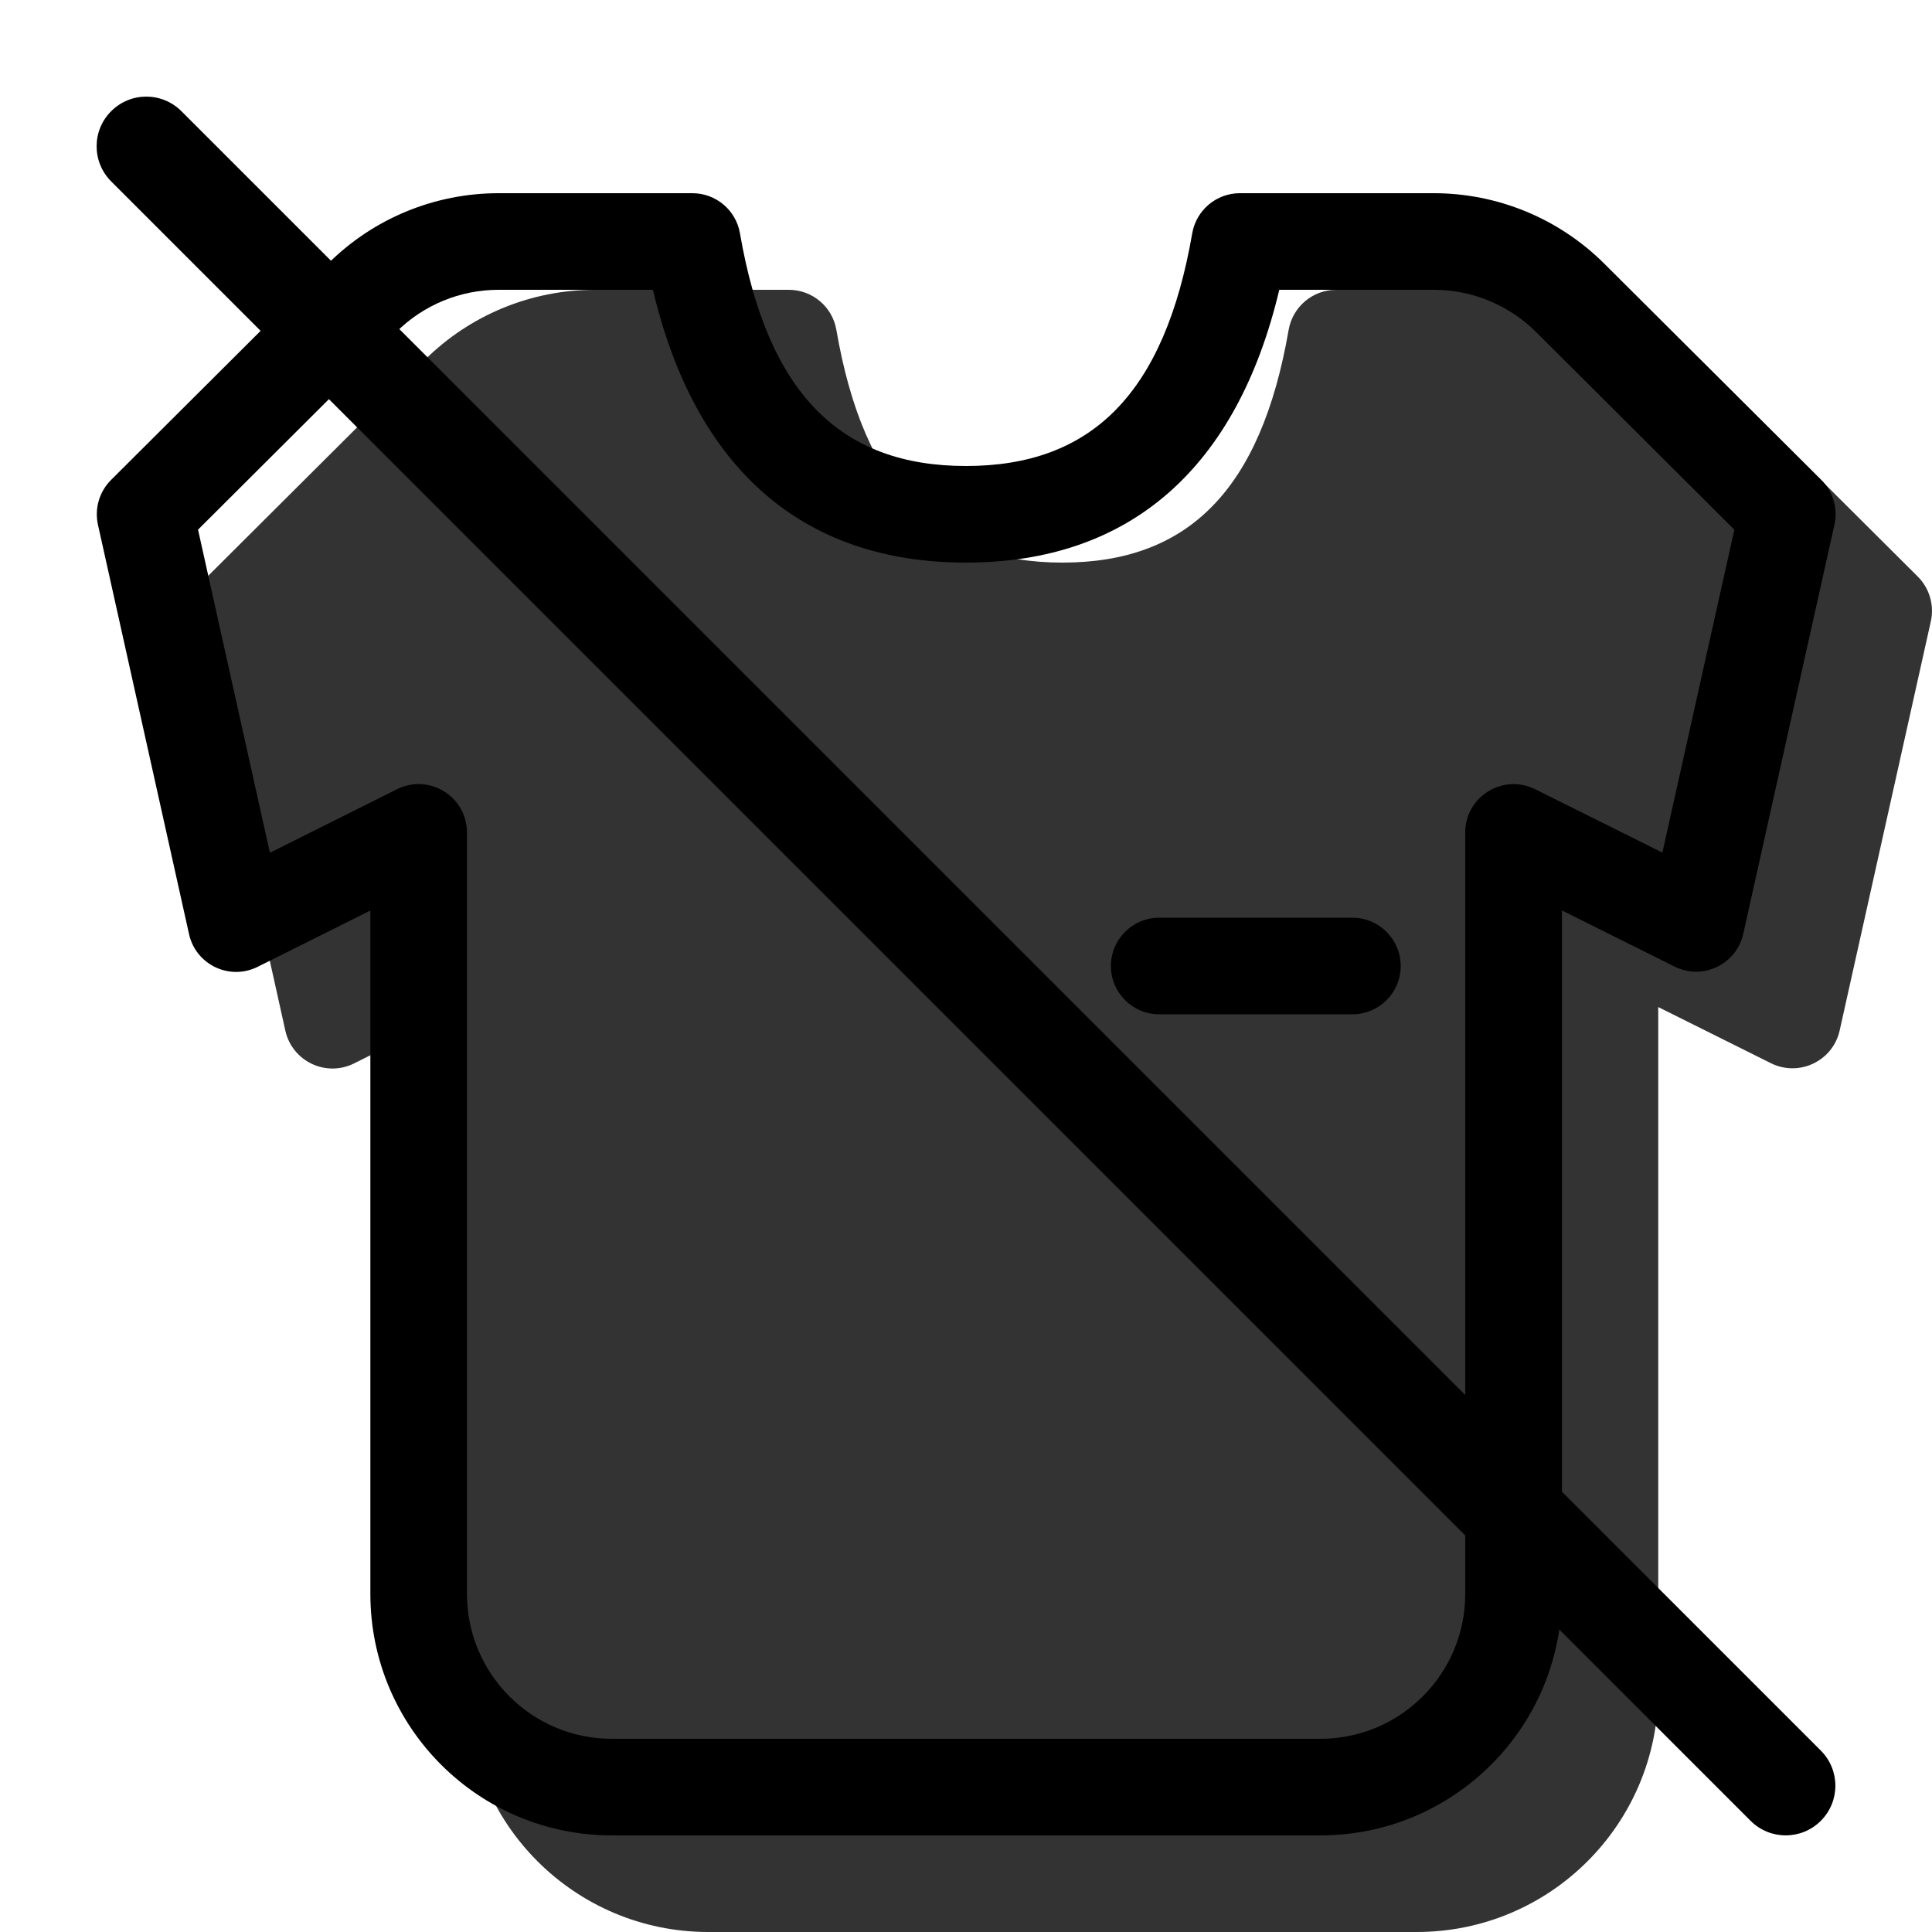 <svg width="20" height="20" viewBox="0 0 20 20" fill="none" xmlns="http://www.w3.org/2000/svg"><g opacity="0.8"><path d="M4.832 10.426L3.666 11.008C3.375 11.154 3.025 10.987 2.954 10.67L2.012 6.432C1.975 6.265 2.026 6.09 2.147 5.969L4.393 3.73C4.862 3.262 5.497 3 6.158 3L8.165 3C8.409 3 8.617 3.175 8.658 3.415C8.944 5.073 9.697 5.824 10.998 5.824C12.299 5.824 13.053 5.073 13.34 3.415C13.382 3.175 13.589 3 13.833 3H15.84C16.502 3 17.136 3.262 17.605 3.729L19.853 5.969C19.974 6.09 20.025 6.265 19.988 6.432L19.044 10.668C18.973 10.985 18.623 11.151 18.332 11.006L17.166 10.425V17.5C17.166 18.881 16.047 20 14.666 20H7.332C5.951 20 4.832 18.881 4.832 17.5V10.426Z" fill="currentColor"/></g><path fill-rule="evenodd" clip-rule="evenodd" d="M2.668 10.008L3.834 9.426V16.5C3.834 17.881 4.953 19 6.334 19H13.668C15.049 19 16.169 17.881 16.169 16.5V9.425L17.335 10.006C17.625 10.151 17.975 9.985 18.046 9.668L18.99 5.432C19.027 5.265 18.977 5.09 18.855 4.969L16.607 2.729C16.138 2.262 15.504 2 14.842 2H12.835C12.592 2 12.384 2.175 12.342 2.415C12.055 4.073 11.302 4.824 10 4.824C8.699 4.824 7.946 4.073 7.66 2.415C7.619 2.175 7.411 2 7.167 2H5.161C4.499 2 3.864 2.262 3.395 2.73L1.149 4.969C1.028 5.09 0.977 5.265 1.014 5.432L1.957 9.67C2.027 9.987 2.377 10.154 2.668 10.008ZM5.161 3H6.759C7.195 4.84 8.297 5.824 10 5.824C11.703 5.824 12.806 4.84 13.243 3H14.842C15.239 3 15.62 3.157 15.901 3.437L17.954 5.483L17.209 8.826L15.892 8.17C15.559 8.005 15.168 8.246 15.168 8.618V16.5C15.168 17.328 14.497 18 13.668 18H6.334C5.505 18 4.834 17.328 4.834 16.5V8.618C4.834 8.246 4.443 8.004 4.11 8.17L2.794 8.828L2.05 5.483L4.101 3.438C4.383 3.157 4.763 3 5.161 3Z" fill="black"/><path d="M12 10.5C11.724 10.5 11.5 10.276 11.5 10C11.5 9.724 11.724 9.5 12 9.5H14C14.276 9.5 14.5 9.724 14.5 10C14.5 10.276 14.276 10.5 14 10.5H12Z" fill="black"/><path d="M1.151 1.878C0.95 1.677 0.95 1.351 1.151 1.151C1.351 0.95 1.677 0.95 1.878 1.151L18.849 18.122C19.05 18.323 19.05 18.648 18.849 18.849C18.648 19.05 18.323 19.05 18.122 18.849L1.151 1.878Z" fill="black"/></svg>